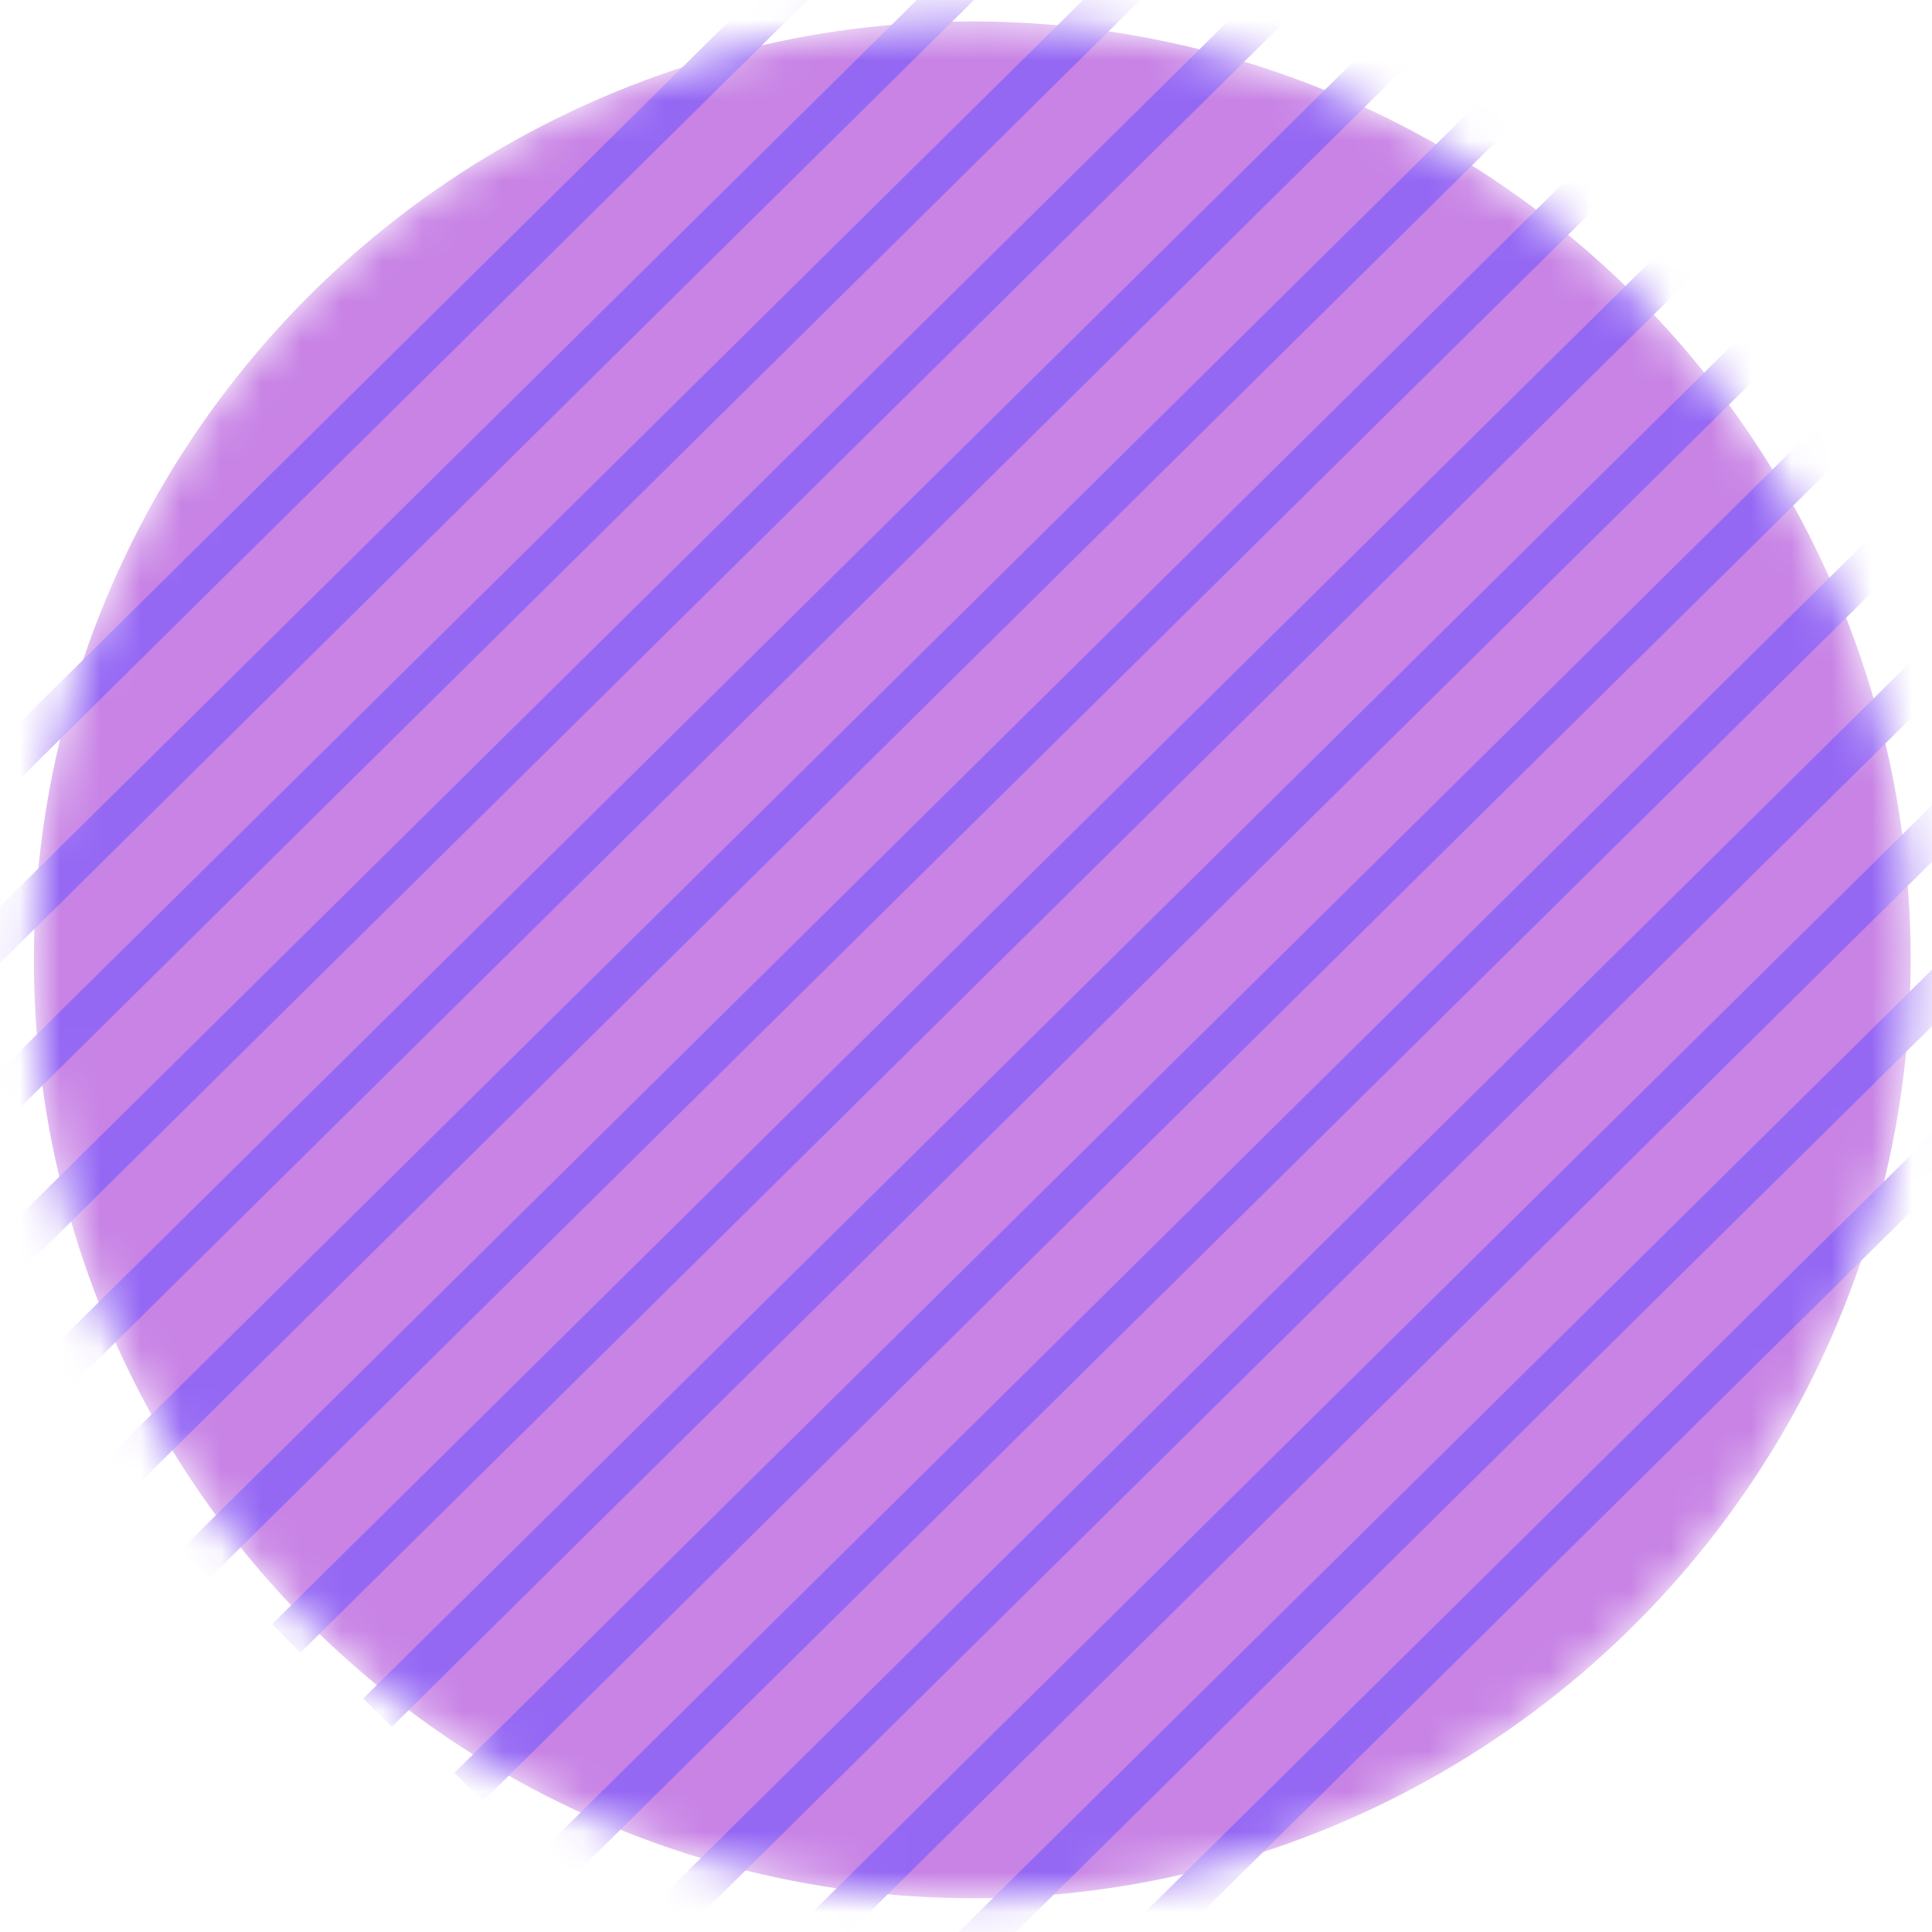 <svg width="48" height="48" viewBox="0 0 48 48" fill="none" xmlns="http://www.w3.org/2000/svg">
<mask id="mask0_4_305" style="mask-type:alpha" maskUnits="userSpaceOnUse" x="0" y="0" width="48" height="48">
<circle cx="24.156" cy="23.846" r="23.314" fill="#C883E5"/>
</mask>
<g mask="url(#mask0_4_305)">
<circle cx="24.156" cy="23.846" r="23.314" fill="#C883E5"/>
<line y1="-0.5" x2="49.029" y2="-0.5" transform="matrix(0.711 -0.703 0.711 0.703 -8.398 28.143)" stroke="#9568F4"/>
<line y1="-0.5" x2="49.029" y2="-0.5" transform="matrix(0.711 -0.703 0.711 0.703 -6.131 29.988)" stroke="#9568F4"/>
<line y1="-0.5" x2="49.029" y2="-0.5" transform="matrix(0.711 -0.703 0.711 0.703 -3.865 31.833)" stroke="#9568F4"/>
<line y1="-0.5" x2="49.029" y2="-0.5" transform="matrix(0.711 -0.703 0.711 0.703 -1.599 33.678)" stroke="#9568F4"/>
<line y1="-0.5" x2="49.029" y2="-0.5" transform="matrix(0.711 -0.703 0.711 0.703 0.668 35.523)" stroke="#9568F4"/>
<line y1="-0.5" x2="49.029" y2="-0.5" transform="matrix(0.711 -0.703 0.711 0.703 2.934 37.368)" stroke="#9568F4"/>
<line y1="-0.5" x2="49.029" y2="-0.5" transform="matrix(0.711 -0.703 0.711 0.703 5.201 39.213)" stroke="#9568F4"/>
<line y1="-0.5" x2="49.029" y2="-0.5" transform="matrix(0.711 -0.703 0.711 0.703 7.467 41.058)" stroke="#9568F4"/>
<line y1="-0.5" x2="49.029" y2="-0.5" transform="matrix(0.711 -0.703 0.711 0.703 9.734 42.903)" stroke="#9568F4"/>
<line y1="-0.5" x2="49.029" y2="-0.5" transform="matrix(0.711 -0.703 0.711 0.703 12 44.748)" stroke="#9568F4"/>
<line y1="-0.5" x2="49.029" y2="-0.5" transform="matrix(0.711 -0.703 0.711 0.703 14.266 46.593)" stroke="#9568F4"/>
<line y1="-0.5" x2="49.029" y2="-0.5" transform="matrix(0.711 -0.703 0.711 0.703 16.533 48.438)" stroke="#9568F4"/>
<line y1="-0.5" x2="49.029" y2="-0.5" transform="matrix(0.711 -0.703 0.711 0.703 18.799 50.283)" stroke="#9568F4"/>
<line y1="-0.5" x2="49.029" y2="-0.5" transform="matrix(0.711 -0.703 0.711 0.703 21.066 52.128)" stroke="#9568F4"/>
<line y1="-0.5" x2="49.029" y2="-0.5" transform="matrix(0.711 -0.703 0.711 0.703 23.332 53.973)" stroke="#9568F4"/>
</g>
</svg>
